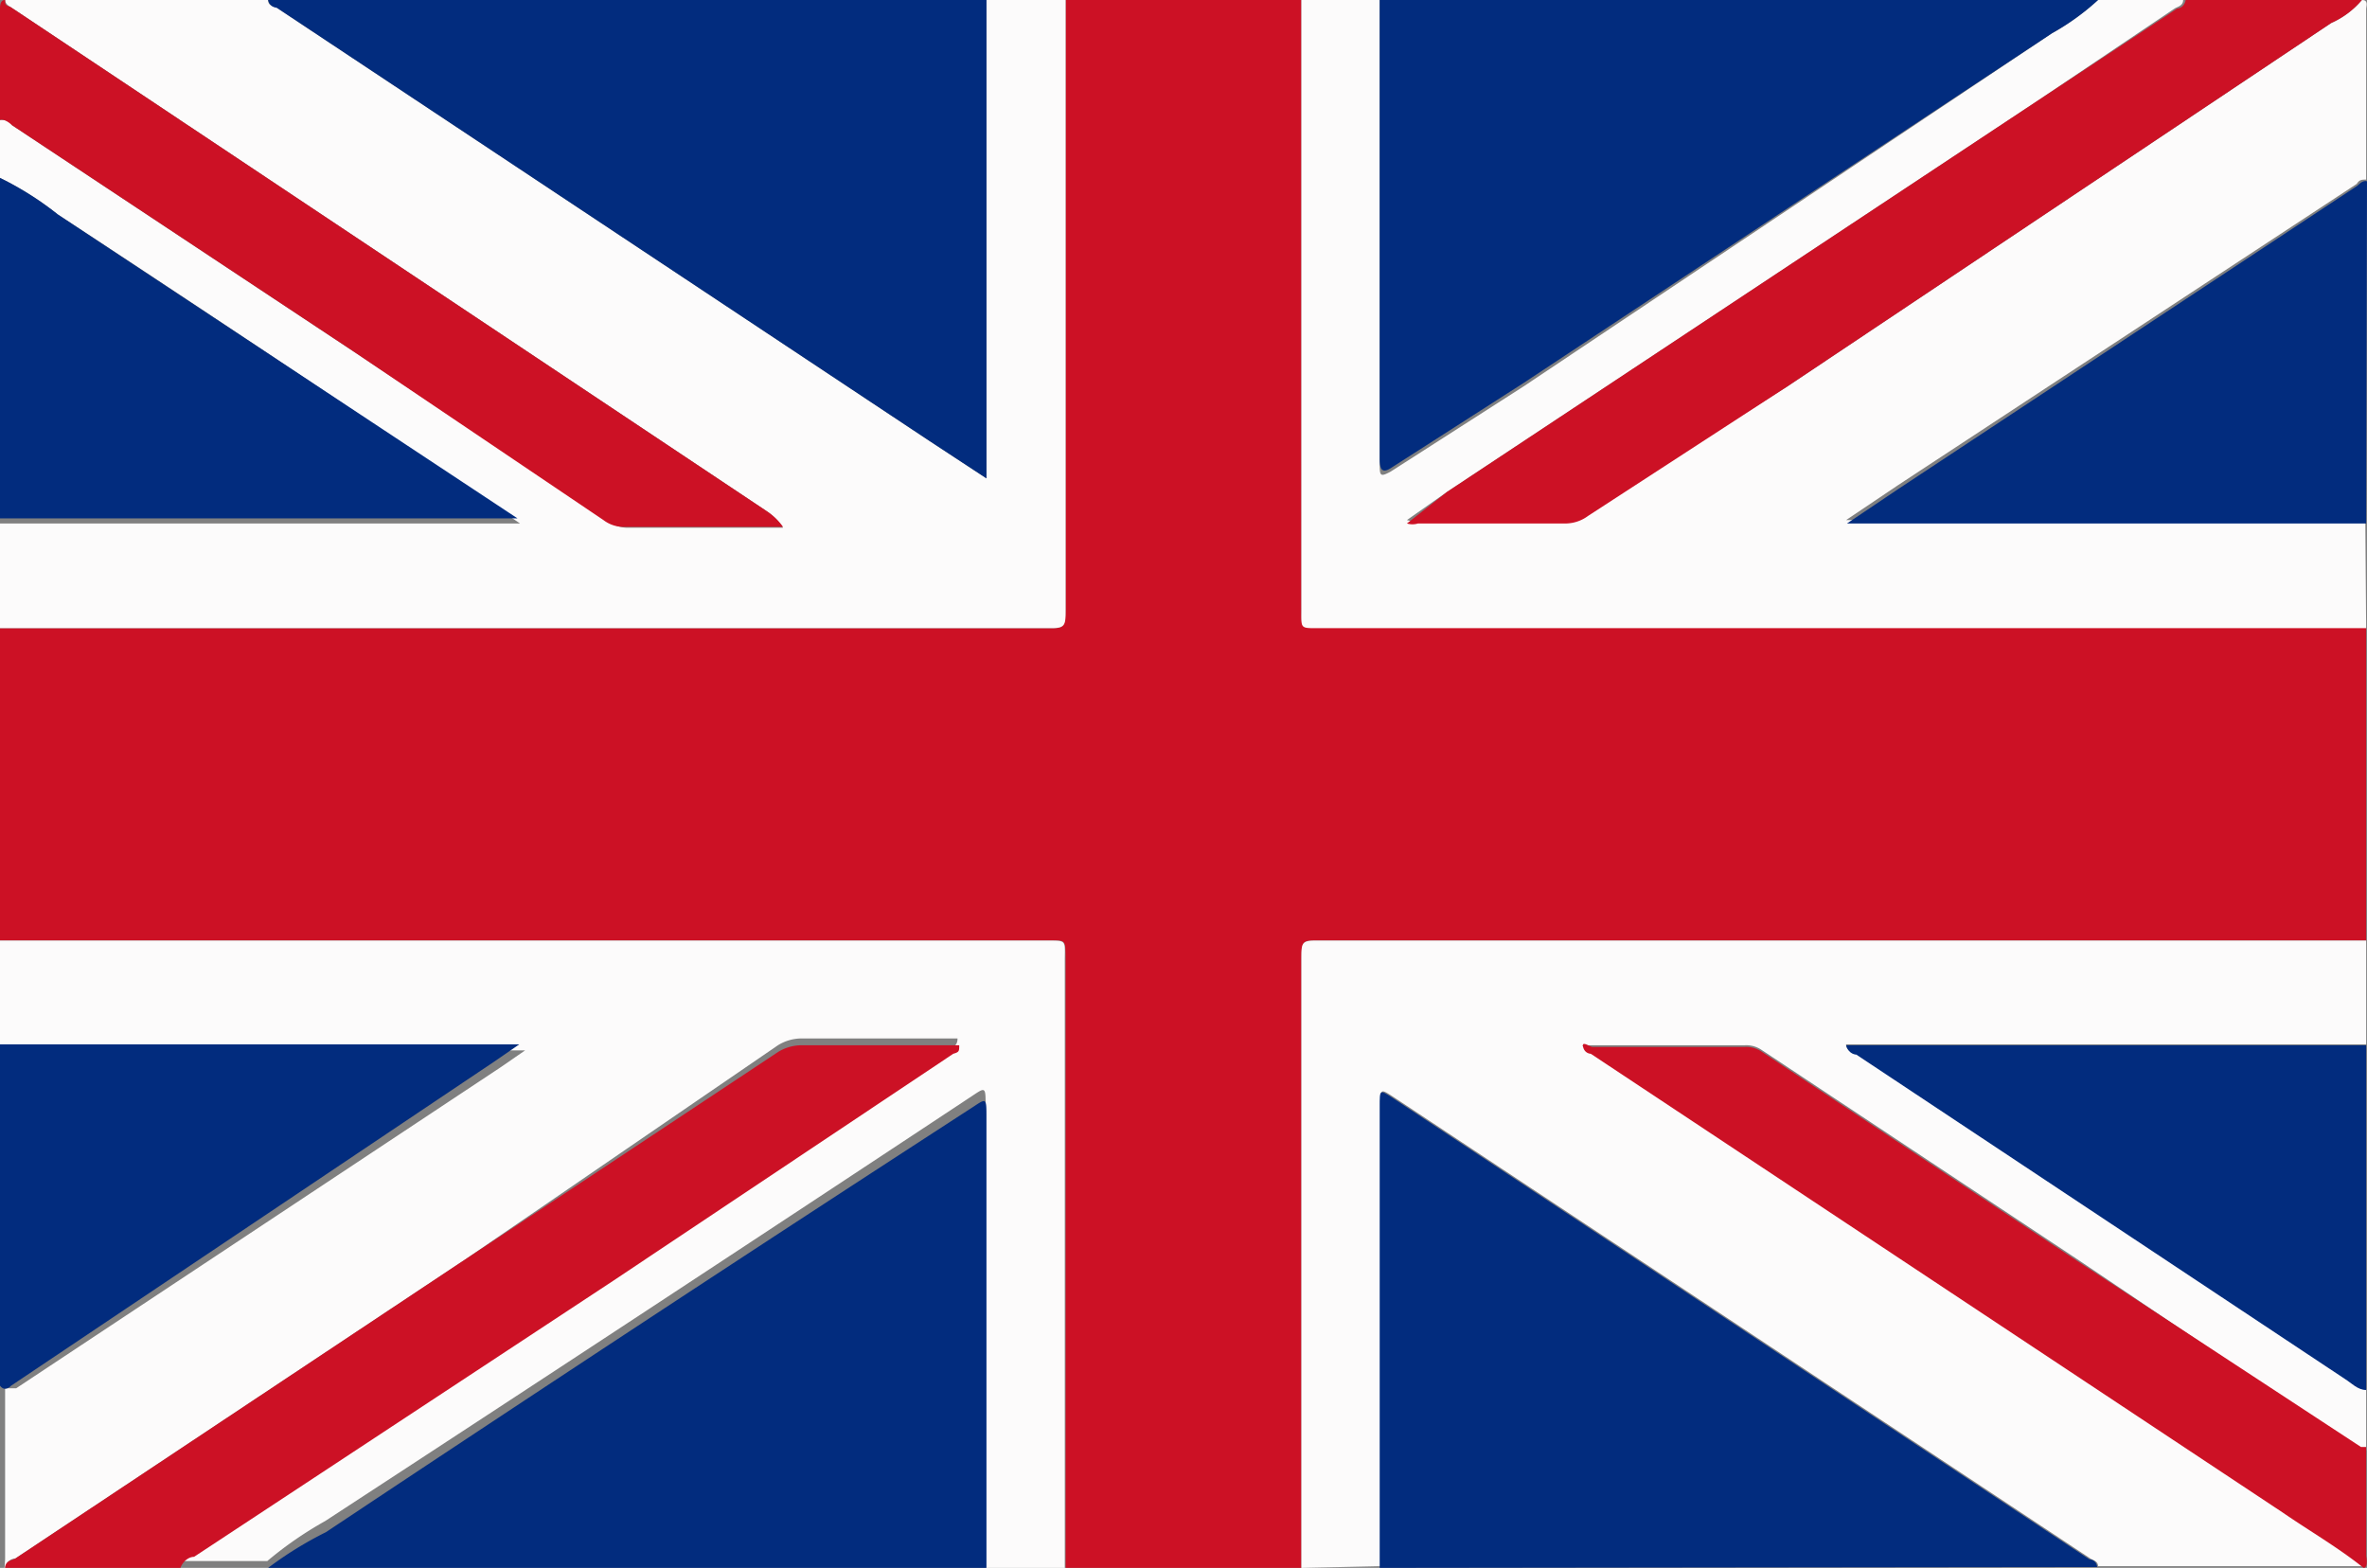 <svg xmlns="http://www.w3.org/2000/svg" viewBox="0 0 27.81 18.42"><rect x="0" y="0" width="27.81" height="18.42" fill="#808080" stroke="none"/><defs><style>.cls-1{fill:#cc1125;}.cls-2{fill:#fcfbfb;}.cls-3{fill:#022c7e;}</style></defs><g id="Capa_2" data-name="Capa 2"><g id="Encabezado"><path class="cls-1" d="M27.8,7.38v3.67H15.45c-.13,0-.16,0-.16.21v7.16H12.52c0-.07,0-.14,0-.21V11.3c0-.28,0-.25-.19-.25H0V7.38H12.35c.13,0,.17,0,.17-.22,0-1.83,0-3.67,0-5.5,0-.55,0-1.11,0-1.66h2.77V7.14c0,.26,0,.23.18.23H27.8Z"/><path class="cls-2" d="M12.52,0c0,.55,0,1.11,0,1.66,0,1.83,0,3.67,0,5.5,0,.18,0,.22-.17.22H0V6.15H6s.08,0,.11,0l0,0C4.28,4.9,2.48,3.7.68,2.52A3.71,3.71,0,0,0,0,2.09V1.41c.06,0,.1,0,.14.06l4,2.65,3,2a.39.39,0,0,0,.25.08c.5,0,1,0,1.52,0H9.2A.71.71,0,0,0,9,6L.12.08S.06.05.06,0H3.15c0,.07.06.07.1.09l7.67,5.09.67.44V0Z"/><path class="cls-2" d="M15.29,18.42V11.26c0-.17,0-.21.16-.21H27.8v1.22H21.69c0,.08.08.08.12.11l5.74,3.81c.08.05.15.13.25.13v.72l-.06,0L24.4,14.79l-3.71-2.46a.32.32,0,0,0-.19-.05H18.71s-.08,0-.11,0,.06.06.09.08l8.13,5.39c.32.22.65.41.95.65H24.65c0-.06-.06-.07-.09-.09l-8.2-5.43c-.14-.09-.14-.09-.14.11v5.2c0,.07,0,.14,0,.21Z"/><path class="cls-2" d="M0,11.05H12.32c.22,0,.19,0,.19.25v6.91c0,.07,0,.14,0,.21h-.93V13c0-.23,0-.23-.15-.13q-3.81,2.52-7.61,5a4.35,4.35,0,0,0-.68.47h-1c0-.08.1-.09.16-.13l4.88-3.24,4-2.67s.07,0,.07-.1H9.41a.53.53,0,0,0-.27.08L5.49,14.78.18,18.31s-.1,0-.12.11,0-.06,0-.11c0-.66,0-1.32,0-2,.06,0,.09,0,.13,0l5.69-3.77.29-.2v0H0Z"/><path class="cls-2" d="M27.8,7.38H15.47c-.2,0-.18,0-.18-.23V0h.92c0,.08,0,.16,0,.24,0,1.73,0,3.46,0,5.19,0,.16,0,.18.13.11l1.56-1L24.11.39A2.84,2.84,0,0,0,24.65,0h1c0,.07-.07.08-.1.1L23.93,1.19,17,5.78l-.47.33a.22.22,0,0,0,.13,0H18.4a.45.45,0,0,0,.26-.09L21,4.54,27.39.27A1,1,0,0,0,27.75,0c.08,0,.05.07.05.11v2c-.05,0-.08,0-.11.05L22.3,5.7l-.61.41v0h6.1Z"/><path class="cls-3" d="M16.21,18.42c0-.07,0-.14,0-.21V13c0-.2,0-.2.14-.11l8.2,5.43s.08,0,.09.09Z"/><path class="cls-3" d="M11.59,0V5.62l-.67-.44L3.25.09s-.08,0-.1-.09Z"/><path class="cls-3" d="M3.15,18.42A4.35,4.35,0,0,1,3.83,18q3.8-2.53,7.61-5c.15-.1.15-.1.15.13v5.39Z"/><path class="cls-3" d="M24.65,0a2.84,2.84,0,0,1-.54.39L17.9,4.5l-1.56,1c-.11.07-.13,0-.13-.11,0-1.73,0-3.46,0-5.19,0-.08,0-.16,0-.24Z"/><path class="cls-1" d="M.06,18.42c0-.08.08-.09.12-.11l5.31-3.53,3.65-2.42a.53.53,0,0,1,.27-.08h1.86c0,.07,0,.08-.07.1l-4,2.67L2.28,18.29c-.06,0-.13.05-.16.13Z"/><path class="cls-1" d="M27.75,0a1,1,0,0,1-.36.27L21,4.54,18.66,6.06a.45.45,0,0,1-.26.09H16.66a.22.22,0,0,1-.13,0L17,5.78l6.93-4.59L25.58.1s.08,0,.1-.1Z"/><path class="cls-3" d="M27.8,6.15H21.7v0l.61-.41,5.39-3.56s.06-.07.11-.05Z"/><path class="cls-3" d="M27.8,16.33c-.1,0-.17-.08-.25-.13l-5.74-3.81s-.09,0-.12-.11H27.8Z"/><path class="cls-3" d="M0,2.09a3.71,3.71,0,0,1,.68.43l5.4,3.57,0,0s-.08,0-.11,0H0Z"/><path class="cls-3" d="M0,12.27H6.1v0l-.29.2L.13,16.28s-.07.08-.13,0Z"/><path class="cls-1" d="M27.77,18.42c-.3-.24-.63-.43-.95-.65l-8.13-5.39s-.07,0-.09-.08.08,0,.11,0H20.5a.32.32,0,0,1,.19.05l3.71,2.46L27.74,17l.06,0v1.28S27.83,18.42,27.77,18.42Z"/><path class="cls-1" d="M.06,0c0,.05,0,.06.06.08L9,6a.71.71,0,0,1,.2.19H8.86c-.51,0-1,0-1.52,0a.39.39,0,0,1-.25-.08L4.14,4.12l-4-2.65S.06,1.39,0,1.41C0,1,0,.54,0,.11,0,.07,0,0,.06,0Z"/></g></g></svg>